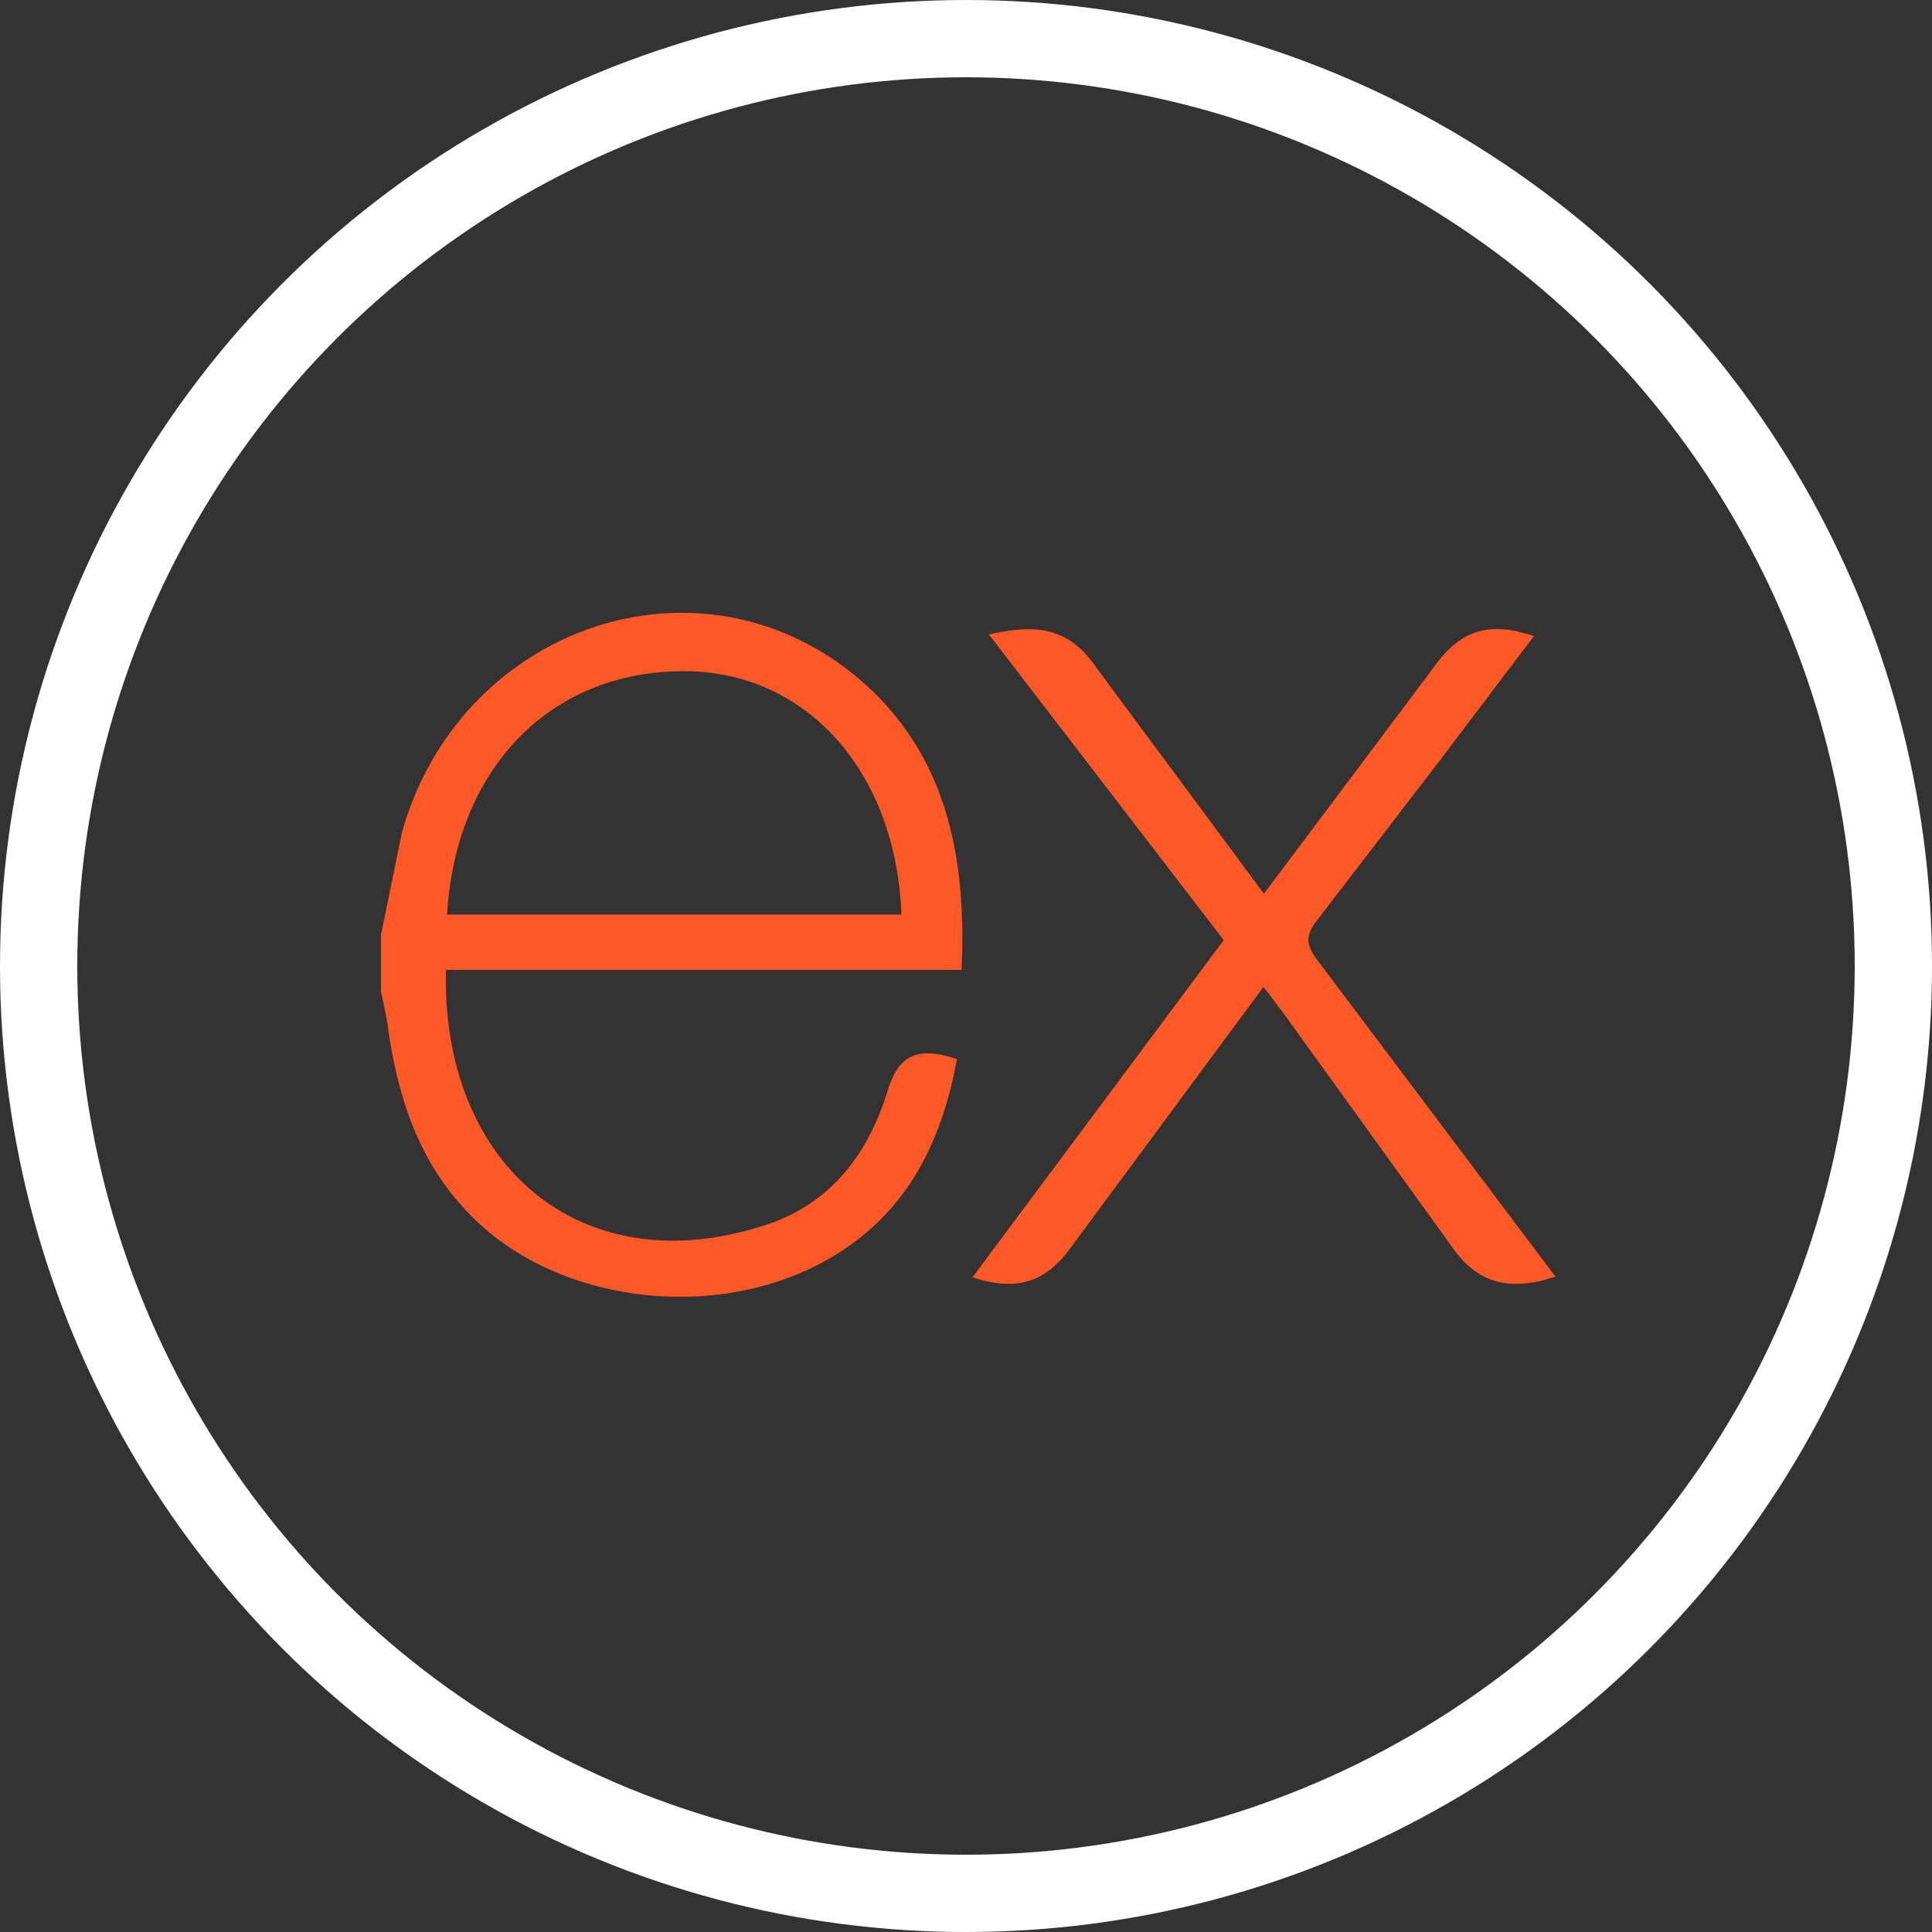 <?xml version="1.0" encoding="UTF-8"?>
<svg id="Layer_1" data-name="Layer 1" xmlns="http://www.w3.org/2000/svg" xmlns:xlink="http://www.w3.org/1999/xlink" viewBox="0 0 50 50">
  <rect x="0" y="0" width="50" height="50" fill="#333333" stroke="none"/>
  <defs>
    <style>
      .cls-1 {
        fill: #ff5827;
      }

      .cls-2, .cls-3 {
        fill: none;
      }

      .cls-3 {
        stroke: #fff;
        stroke-width: 2px;
      }

      .cls-4 {
        clip-path: url(#clippath);
      }
    </style>
    <clipPath id="clippath">
      <rect class="cls-2" width="50" height="50"/>
    </clipPath>
  </defs>
  <g class="cls-4">
    <g>
      <path class="cls-1" d="M40.04,33.1l.22-.06-.14-.18-6.01-7.99h0c-.17-.22-.24-.38-.25-.53,0-.14.05-.31.23-.53h0l3.15-4.1h0l2.33-3.08.13-.17-.21-.06c-.54-.16-.99-.16-1.39,0-.39.16-.71.46-1.01.89l-4.38,5.84-4.35-5.87c-.33-.48-.69-.76-1.12-.89-.42-.13-.89-.1-1.41,0l-.24.05.15.19,5.93,7.72-6.37,8.55-.13.18.21.06c.56.15,1.01.14,1.41-.03.39-.17.71-.49,1-.91l4.91-6.64.5.66,4.3,5.96c.31.47.65.79,1.07.95s.9.15,1.46,0h0ZM9.86,24.14h0v.03h0v1.49c.02.1.04.19.06.28.04.19.08.37.11.57h0c.24,1.81.78,3.52,2.09,4.88,2.21,2.33,6.38,2.87,9.31,1.2,1.97-1.12,2.9-2.92,3.31-5.05l.03-.13-.13-.04c-.4-.12-.75-.16-1.04-.03-.3.13-.48.43-.62.86h0c-.49,1.64-1.47,2.94-3.13,3.49-2.4.8-4.52.41-6.01-.81-1.47-1.2-2.36-3.23-2.3-5.78h13.35v-.14c.12-2.98-.47-5.67-2.89-7.58h0c-4.15-3.24-10.14-1.05-11.6,4.17h0s-.53,2.6-.53,2.6h-.01ZM17.74,17.37h0c3.13.02,5.45,2.59,5.59,6.3h-11.76c.11-1.88.77-3.44,1.82-4.54,1.08-1.13,2.59-1.77,4.34-1.76h.01Z"/>
      <circle class="cls-3" cx="25" cy="25" r="24"/>
    </g>
  </g>
</svg>